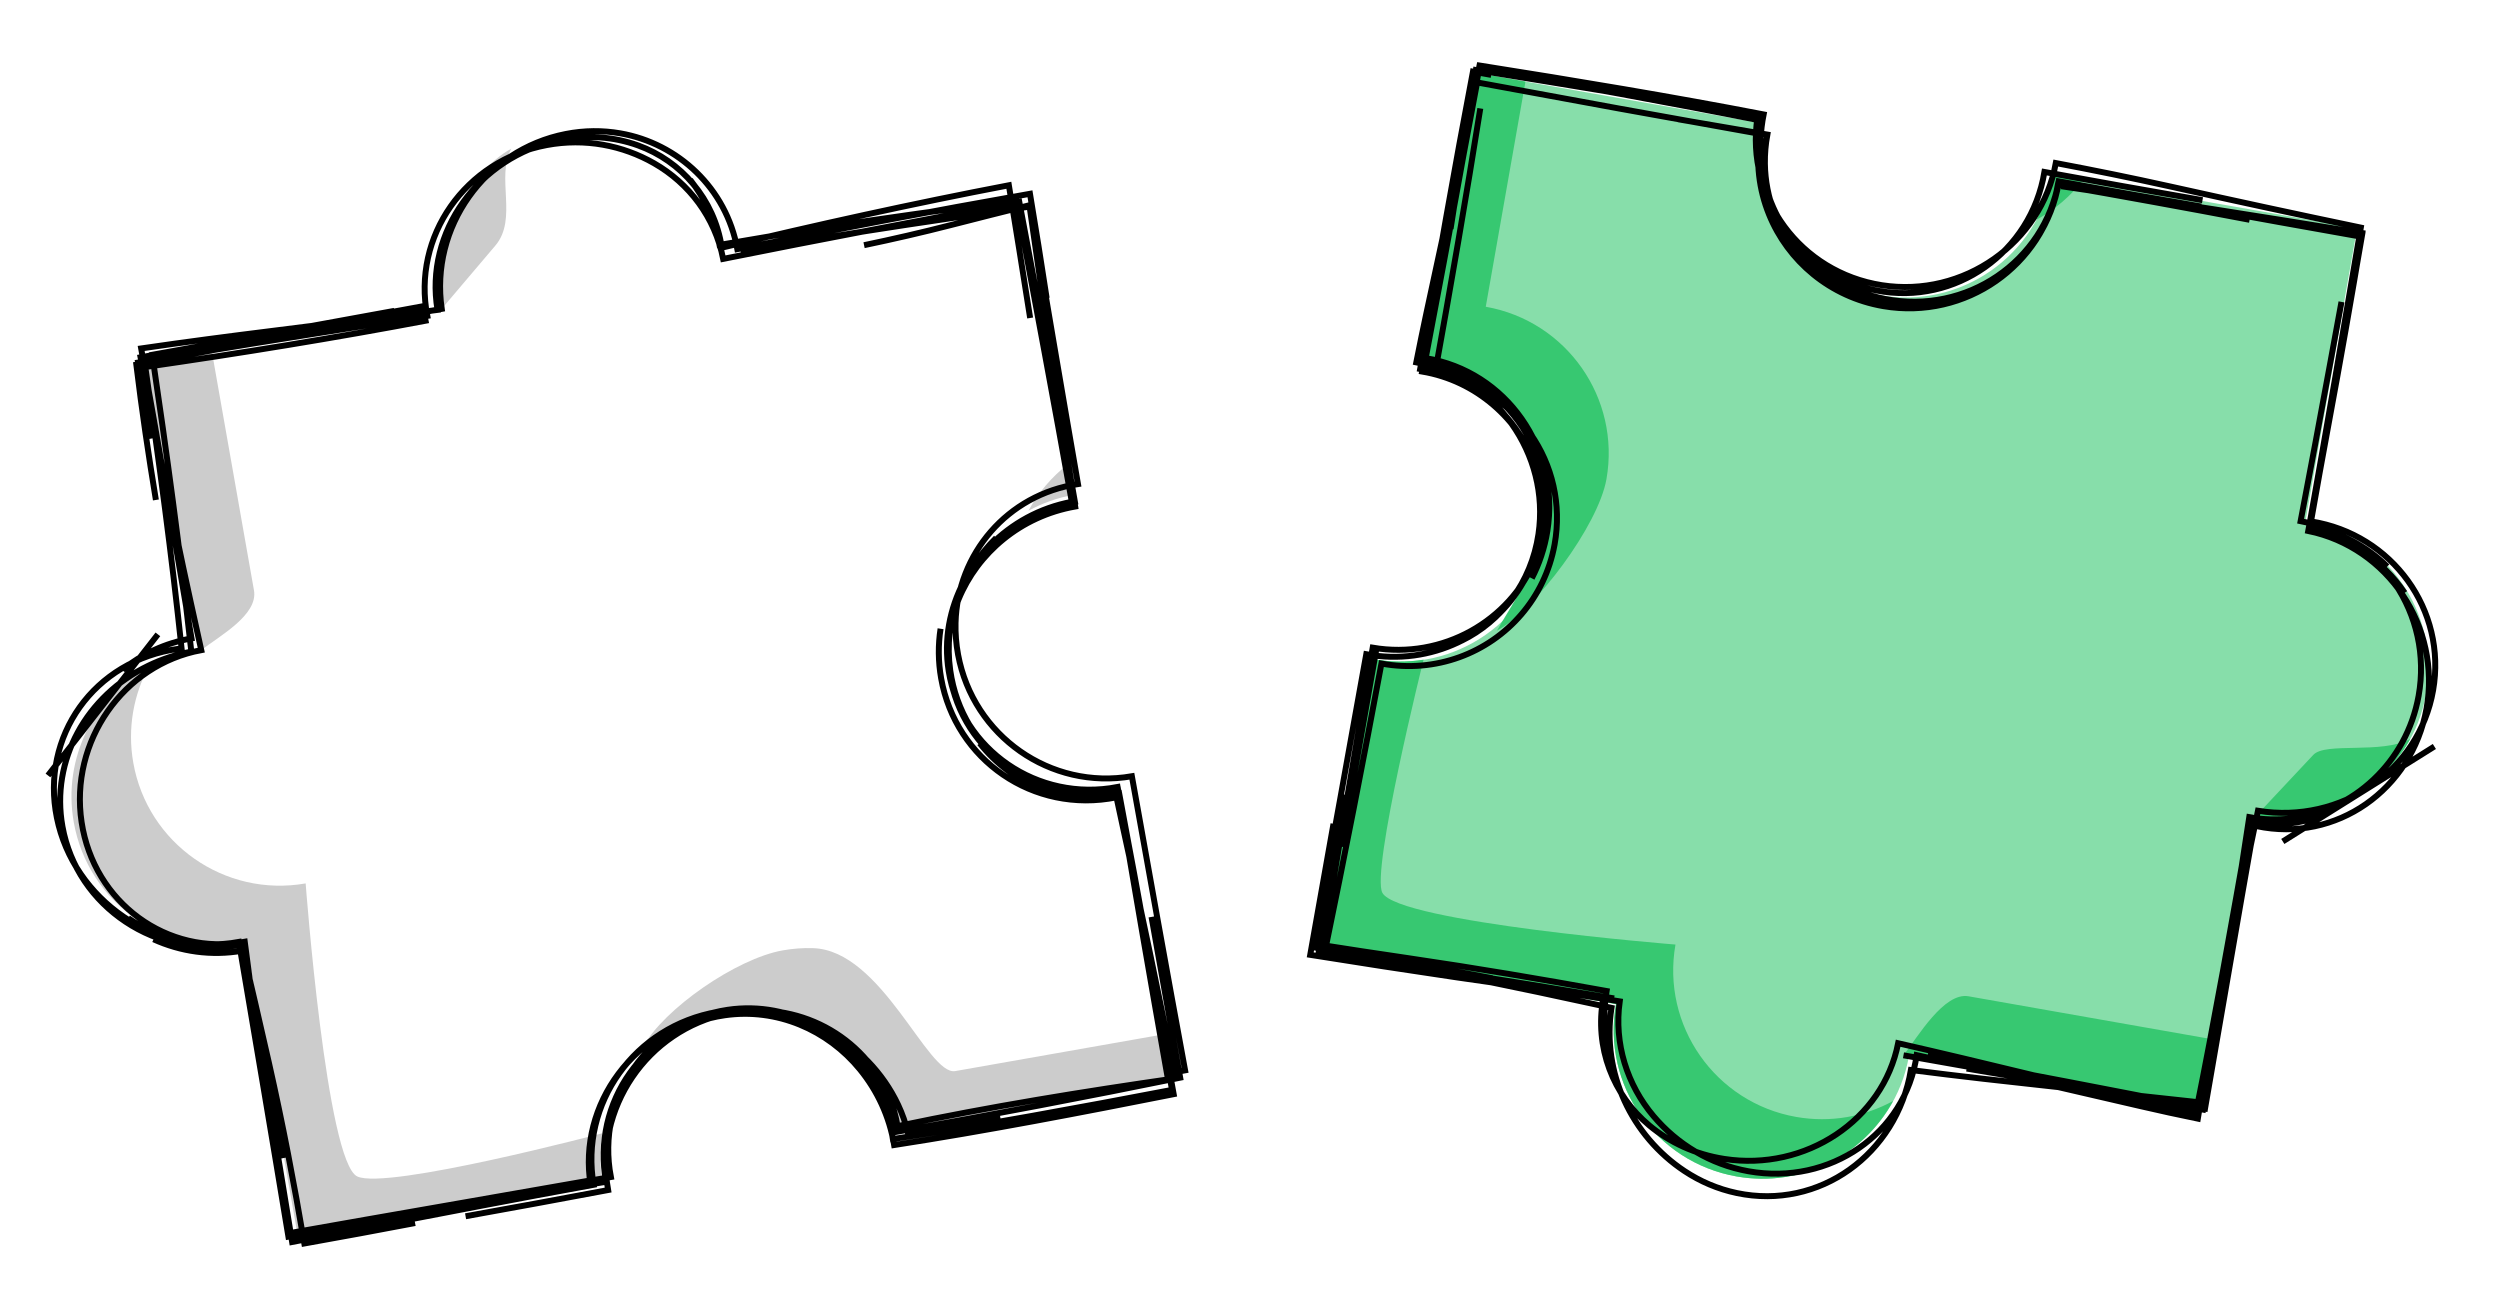 <?xml version="1.0" encoding="UTF-8" standalone="no"?>
<!-- Created with Inkscape (http://www.inkscape.org/) -->

<svg
   width="420"
   height="220"
   viewBox="0 0 111.125 58.208"
   version="1.1"
   id="svg1"
   inkscape:version="1.3.2 (091e20ef0f, 2023-11-25, custom)"
   sodipodi:docname="problem-2.svg"
   xml:space="preserve"
   xmlns:inkscape="http://www.inkscape.org/namespaces/inkscape"
   xmlns:sodipodi="http://sodipodi.sourceforge.net/DTD/sodipodi-0.dtd"
   xmlns="http://www.w3.org/2000/svg"
   xmlns:svg="http://www.w3.org/2000/svg"><sodipodi:namedview
     id="namedview1"
     pagecolor="#ffffff"
     bordercolor="#000000"
     borderopacity="0.25"
     inkscape:showpageshadow="2"
     inkscape:pageopacity="0.0"
     inkscape:pagecheckerboard="0"
     inkscape:deskcolor="#d1d1d1"
     inkscape:document-units="px"
     inkscape:zoom="2.6909091"
     inkscape:cx="209.96622"
     inkscape:cy="110"
     inkscape:window-width="1440"
     inkscape:window-height="831"
     inkscape:window-x="0"
     inkscape:window-y="0"
     inkscape:window-maximized="1"
     inkscape:current-layer="g10"
     showgrid="true"><inkscape:grid
       id="grid10"
       units="px"
       originx="0"
       originy="0"
       spacingx="1.323"
       spacingy="1.323"
       empcolor="#0099e5"
       empopacity="0.302"
       color="#0099e5"
       opacity="0.149"
       empspacing="5"
       dotted="false"
       gridanglex="30"
       gridanglez="30"
       visible="true" /></sodipodi:namedview><defs
     id="defs1"><inkscape:path-effect
       effect="sketch"
       id="path-effect13"
       is_visible="true"
       lpeversion="1"
       nbiter_approxstrokes="3"
       parallel_offset="0.2;1"
       strokelength="70"
       strokelength_rdm="0.3;1"
       strokeoverlap="0.5"
       strokeoverlap_rdm="0.5;1"
       ends_tolerance="0.1;1"
       tremble_size="0.4;1"
       tremble_frequency="3"
       nbtangents="2"
       tgt_places_rdmness="0.5;1"
       tgtlength="5"
       tgtlength_rdm="0.3;1"
       tgtscale="10" /><inkscape:path-effect
       effect="sketch"
       id="path-effect4"
       is_visible="true"
       lpeversion="1"
       nbiter_approxstrokes="3"
       parallel_offset="0.2;1"
       strokelength="70"
       strokelength_rdm="0.3;1"
       strokeoverlap="0.5"
       strokeoverlap_rdm="0.5;1"
       ends_tolerance="0.1;1"
       tremble_size="0.5;1885342585"
       tremble_frequency="3"
       nbtangents="2"
       tgt_places_rdmness="0.5;1"
       tgtlength="5"
       tgtlength_rdm="0.3;1"
       tgtscale="10" /><inkscape:path-effect
       effect="sketch"
       id="path-effect12"
       is_visible="true"
       lpeversion="1"
       nbiter_approxstrokes="3"
       parallel_offset="0.3;2139095038"
       strokelength="70"
       strokelength_rdm="0.3;1"
       strokeoverlap="0.5"
       strokeoverlap_rdm="0.5;1780345887"
       ends_tolerance="0.1;2139095038"
       tremble_size="0.5;1"
       tremble_frequency="3"
       nbtangents="2"
       tgt_places_rdmness="0.3;1897520308"
       tgtlength="4"
       tgtlength_rdm="0.3;1"
       tgtscale="10" /><inkscape:path-effect
       effect="sketch"
       id="path-effect18"
       is_visible="true"
       lpeversion="1"
       nbiter_approxstrokes="3"
       parallel_offset="0.2;1"
       strokelength="70"
       strokelength_rdm="0.3;1"
       strokeoverlap="0.5"
       strokeoverlap_rdm="0.5;1"
       ends_tolerance="0.1;1"
       tremble_size="0.8;1"
       tremble_frequency="3"
       nbtangents="2"
       tgt_places_rdmness="0.5;1"
       tgtlength="10"
       tgtlength_rdm="0.3;1"
       tgtscale="10" /><inkscape:path-effect
       effect="sketch"
       id="path-effect10"
       is_visible="true"
       lpeversion="1"
       nbiter_approxstrokes="3"
       parallel_offset="0.2;1"
       strokelength="70"
       strokelength_rdm="0.3;1"
       strokeoverlap="0.5"
       strokeoverlap_rdm="0.5;1"
       ends_tolerance="0.1;1"
       tremble_size="0.8;1"
       tremble_frequency="3"
       nbtangents="2"
       tgt_places_rdmness="0.5;1"
       tgtlength="10"
       tgtlength_rdm="0.3;1"
       tgtscale="10" /><inkscape:path-effect
       effect="sketch"
       id="path-effect9"
       is_visible="true"
       lpeversion="1"
       nbiter_approxstrokes="3"
       parallel_offset="0.2;1"
       strokelength="70"
       strokelength_rdm="0.3;1"
       strokeoverlap="0.5"
       strokeoverlap_rdm="0.5;1"
       ends_tolerance="0.1;1"
       tremble_size="0.8;1"
       tremble_frequency="3"
       nbtangents="2"
       tgt_places_rdmness="0.5;1"
       tgtlength="10"
       tgtlength_rdm="0.3;1"
       tgtscale="10" /><inkscape:path-effect
       effect="sketch"
       id="path-effect8"
       is_visible="true"
       lpeversion="1"
       nbiter_approxstrokes="3"
       parallel_offset="0.2;1"
       strokelength="70"
       strokelength_rdm="0.3;1"
       strokeoverlap="0.5"
       strokeoverlap_rdm="0.5;1"
       ends_tolerance="0.1;1"
       tremble_size="0.8;1"
       tremble_frequency="3"
       nbtangents="2"
       tgt_places_rdmness="0.5;1"
       tgtlength="10"
       tgtlength_rdm="0.3;1"
       tgtscale="10" /><inkscape:path-effect
       effect="sketch"
       id="path-effect3"
       is_visible="true"
       lpeversion="1"
       nbiter_approxstrokes="3"
       parallel_offset="0.2;1"
       strokelength="70"
       strokelength_rdm="0.3;1"
       strokeoverlap="0.5"
       strokeoverlap_rdm="0.5;1"
       ends_tolerance="0.1;1"
       tremble_size="0.8;1"
       tremble_frequency="3"
       nbtangents="2"
       tgt_places_rdmness="0.5;1"
       tgtlength="10"
       tgtlength_rdm="0.3;1"
       tgtscale="10" /><inkscape:path-effect
       effect="sketch"
       id="path-effect2"
       is_visible="true"
       lpeversion="1"
       nbiter_approxstrokes="4"
       parallel_offset="0.7;1"
       strokelength="50"
       strokelength_rdm="0.3;1"
       strokeoverlap="0.3"
       strokeoverlap_rdm="0.3;1"
       ends_tolerance="0.1;1"
       tremble_size="0.8;1"
       tremble_frequency="3"
       nbtangents="0"
       tgt_places_rdmness="1;1"
       tgtlength="100"
       tgtlength_rdm="0.3;1"
       tgtscale="10" /><inkscape:path-effect
       effect="sketch"
       id="path-effect1"
       is_visible="true"
       lpeversion="1"
       nbiter_approxstrokes="3"
       parallel_offset="0.5;1"
       strokelength="50"
       strokelength_rdm="0.3;1"
       strokeoverlap="0.3"
       strokeoverlap_rdm="0.3;1"
       ends_tolerance="0.1;1"
       tremble_size="1;1"
       tremble_frequency="3"
       nbtangents="0"
       tgt_places_rdmness="1;1"
       tgtlength="100"
       tgtlength_rdm="0.3;1"
       tgtscale="10" /><inkscape:path-effect
       effect="sketch"
       id="path-effect11"
       is_visible="true"
       lpeversion="1"
       nbiter_approxstrokes="3"
       parallel_offset="0.5;1"
       strokelength="50"
       strokelength_rdm="0.3;1"
       strokeoverlap="0.3"
       strokeoverlap_rdm="0.3;1"
       ends_tolerance="0.1;1"
       tremble_size="1;1"
       tremble_frequency="3"
       nbtangents="0"
       tgt_places_rdmness="1;1"
       tgtlength="100"
       tgtlength_rdm="0.3;1"
       tgtscale="10" /><inkscape:path-effect
       effect="sketch"
       id="path-effect7"
       is_visible="true"
       lpeversion="1"
       nbiter_approxstrokes="3"
       parallel_offset="1;1"
       strokelength="50"
       strokelength_rdm="0.3;1"
       strokeoverlap="0.3"
       strokeoverlap_rdm="0.3;1"
       ends_tolerance="0.1;1"
       tremble_size="1.2;1"
       tremble_frequency="3"
       nbtangents="0"
       tgt_places_rdmness="1;1"
       tgtlength="100"
       tgtlength_rdm="0.3;1"
       tgtscale="10" /><rect
       x="223.775"
       y="306.532"
       width="415.43"
       height="124.347"
       id="rect6" /><inkscape:path-effect
       effect="sketch"
       id="path-effect6"
       is_visible="true"
       lpeversion="1"
       nbiter_approxstrokes="3"
       parallel_offset="1;1"
       strokelength="50"
       strokelength_rdm="0.3;1"
       strokeoverlap="0.3"
       strokeoverlap_rdm="0.3;1"
       ends_tolerance="0.1;1"
       tremble_size="1.2;1"
       tremble_frequency="3"
       nbtangents="0"
       tgt_places_rdmness="1;1"
       tgtlength="100"
       tgtlength_rdm="0.3;1"
       tgtscale="10" /><inkscape:path-effect
       effect="sketch"
       id="path-effect5"
       is_visible="true"
       lpeversion="1"
       nbiter_approxstrokes="3"
       parallel_offset="1;1"
       strokelength="50"
       strokelength_rdm="0.3;1"
       strokeoverlap="0.3"
       strokeoverlap_rdm="0.3;1"
       ends_tolerance="0.1;1"
       tremble_size="1.2;1"
       tremble_frequency="3"
       nbtangents="0"
       tgt_places_rdmness="1;1"
       tgtlength="100"
       tgtlength_rdm="0.3;1"
       tgtscale="10" /></defs><g
     inkscape:label="Layer 1"
     inkscape:groupmode="layer"
     id="layer1"><g
       id="g6"><g
         id="g9"
         transform="translate(28.419,-43.5)"><g
           id="g10"
           transform="matrix(1.108,0,0,1.108,2.762,-8.76)"><path
             id="path4"
             style="fill:#87deaa;stroke:none;stroke-width:0.239;stroke-dasharray:none"
             d="M 66.42,56.323 54.192,54.167 c -0.572,3.247 -3.669,5.415 -6.915,4.842 -3.247,-0.572 -5.415,-3.669 -4.842,-6.915 L 31.148,50.103 29.075,61.861 c 3.247,0.572 5.415,3.669 4.842,6.915 -0.572,3.247 -3.669,5.415 -6.915,4.842 l -2.073,11.757 11.757,2.073 c -0.572,3.247 1.595,6.343 4.842,6.915 3.247,0.572 6.343,-1.595 6.915,-4.842 l 11.757,2.073 2.073,-11.757 c 3.247,0.572 6.343,-1.595 6.915,-4.842 0.572,-3.247 -1.595,-6.343 -4.842,-6.915 z"
             sodipodi:nodetypes="ccscccscccscccscc" /><path
             id="path2"
             style="fill:#cccccc;stroke:none;stroke-width:0.239;stroke-dasharray:none"
             d="m -7.63,53.13 c -1.626,0.885 -3.186,3.583 -2.792,6.426 l 2.153,-2.538 c 0.91,-1.073 0.014,-2.742 0.639,-3.888 z m -12.06,7.869 -2.724,0.48 2.347,11.767 c 0.739,-0.571 2.288,-1.413 2.114,-2.397 z m 34.403,4.782 c -0.659,0.509 -1.202,1.149 -1.597,1.874 0.553,-0.301 1.161,-0.523 1.815,-0.638 z m -36.869,8.093 c -2.191,1.192 -3.484,3.685 -3.027,6.277 0.572,3.247 3.668,5.415 6.915,4.842 l 2.073,11.757 12.228,-2.156 c -0.118,-0.668 -0.114,-1.329 -0.014,-1.964 0,0 -8.638,2.286 -9.826,1.733 -1.233,-0.574 -2.073,-11.757 -2.073,-11.757 -3.247,0.572 -6.343,-1.595 -6.915,-4.842 -0.244,-1.386 0.014,-2.743 0.639,-3.889 z m 26.624,11.328 c -0.396,-0.011 -0.8,0.018 -1.206,0.09 -1.861,0.328 -4.777,2.348 -5.617,3.887 0.553,-0.301 2.575,-1.384 3.229,-1.499 3.247,-0.572 6.343,1.595 6.915,4.842 L 19.078,90.532 18.741,88.625 10.178,90.135 C 9.074,90.329 7.244,85.279 4.469,85.203 Z"
             sodipodi:nodetypes="ccsccccsccccccsccccscscsscscccss" /><path
             id="path5"
             style="fill:none;stroke:#000000;stroke-width:0.239;stroke-dasharray:none"
             d="m -11.566,95.87 c 2.595,-0.45 5.172,-0.881 7.737,-1.294 -0.587,-3.191 1.55,-6.221 4.759,-6.68 2.095,-0.3 4.124,0.576 5.428,2.173 0.692,0.848 1.183,1.881 1.371,3.033 3.727,-0.577 7.478,-1.301 11.214,-2.041 -0.517,-2.877 -1.043,-5.762 -1.592,-8.6 -0.214,-1.107 -0.419,-2.215 -0.616,-3.324 -2.195,0.365 -4.293,-0.521 -5.573,-2.155 m 7.523,13.255 c 0.239,-0.044 0.477,-0.088 0.716,-0.132 -0.73,-3.943 -1.431,-7.87 -2.135,-11.798 -3.259,0.565 -6.365,-1.611 -6.972,-4.878 -0.08,-0.429 -0.112,-0.856 -0.102,-1.275 0.069,-2.767 2.075,-5.147 4.912,-5.569 -0.666,-3.815 -1.29,-7.539 -1.913,-11.195 -1.06,0.263 -2.121,0.531 -3.181,0.803 -1.153,0.296 -2.316,0.564 -3.488,0.809 m 7.414,4.506 C 13.534,59.432 13.141,57.349 12.75,55.266 8.797,56.01 4.852,56.754 0.87,57.552 0.54,55.881 -0.499,54.518 -1.902,53.716 -3.153,53 -4.67,52.697 -6.211,52.986 c -3.264,0.611 -5.408,3.664 -4.789,6.852 -3.084,0.491 -6.154,0.964 -9.25,1.481 -0.782,0.131 -1.566,0.261 -2.351,0.391 0.189,1.016 0.376,2.031 0.563,3.044 m 11.059,-5.339 c -3.825,0.711 -7.688,1.4 -11.524,2.085 0.73,3.745 1.485,7.485 2.323,11.235 0.038,0.171 0.076,0.341 0.113,0.512 -3.121,0.576 -5.291,3.663 -4.801,6.902 0.489,3.235 3.447,5.392 6.545,4.798 0.172,1.323 0.345,2.646 0.523,3.968 0.347,2.567 0.787,5.142 1.282,7.719 4.005,-0.712 8.139,-1.421 12.269,-2.15 m -5.215,1.475 c 1.906,-0.343 3.813,-0.693 5.718,-1.052 -0.585,-3.282 1.571,-6.427 4.793,-7.086 2.804,-0.573 5.49,0.919 6.489,3.36 0.149,0.365 0.261,0.754 0.33,1.163 C 11.583,91.56 15.31,90.959 19.014,90.425 18.346,87.06 17.657,83.753 16.92,80.411 16.828,79.993 16.738,79.574 16.649,79.153 13.314,79.827 10.195,77.653 9.614,74.379 9.494,73.703 9.492,73.033 9.591,72.389 m 8.96,17.034 C 17.902,85.854 17.295,82.337 16.715,78.855 13.509,79.48 10.465,77.383 9.962,74.228 9.795,73.175 9.932,72.139 10.314,71.209 c 0.762,-1.857 2.479,-3.334 4.678,-3.723 -0.627,-3.934 -1.26,-7.977 -1.829,-12.031 -1.647,0.241 -3.283,0.48 -4.9,0.724 -2.11,0.319 -4.309,0.683 -6.571,1.076 -0.012,-0.059 -0.024,-0.117 -0.037,-0.175 m 12.192,2.045 c -0.214,-1.406 -0.439,-2.8 -0.669,-4.185 -3.882,0.684 -7.817,1.441 -11.74,2.221 -0.443,-2.442 -2.374,-4.242 -4.7,-4.647 -0.697,-0.121 -1.434,-0.12 -2.182,0.027 -3.248,0.634 -5.457,3.744 -4.977,7.017 -3.967,0.708 -7.995,1.417 -12.056,2.199 -0.065,0.013 -0.131,0.025 -0.196,0.038 0.223,1.83 0.49,3.637 0.785,5.428 m 9.566,-7.586 c -3.22,0.593 -6.45,1.175 -9.713,1.762 0.585,3.952 1.122,7.911 1.569,11.909 -0.612,0.113 -1.191,0.306 -1.727,0.566 -2.483,1.202 -3.924,3.79 -3.443,6.452 0.585,3.236 3.787,5.363 7.134,4.744 0.43,2.033 0.857,4.065 1.25,6.107 0.157,0.815 0.311,1.632 0.464,2.451 m -5.195,-8.78 c 1.086,0.492 2.317,0.676 3.562,0.458 0.721,3.922 1.366,7.81 1.998,11.686 2.519,-0.479 5.032,-0.964 7.559,-1.449 1.501,-0.288 3.014,-0.569 4.536,-0.846 -0.564,-3.265 1.651,-6.362 4.969,-6.936 3.306,-0.572 6.469,1.568 7.167,4.763 0,0 1e-7,10e-7 1e-7,10e-7 0.004,0.016 0.007,0.032 0.01,0.049 3.881,-0.694 7.647,-1.411 11.386,-2.173 -0.38,-2.135 -0.768,-4.284 -1.15,-6.45 M -9.95,95.519 c 2.106,-0.404 4.213,-0.779 6.315,-1.134 -0.611,-3.211 1.513,-6.242 4.687,-6.709 2.538,-0.373 4.972,1.015 6.065,3.318 0.272,0.574 0.466,1.201 0.562,1.868 3.656,-0.556 7.424,-1.252 11.197,-1.973 -0.566,-3.319 -1.129,-6.656 -1.756,-9.939 -0.125,-0.653 -0.246,-1.307 -0.365,-1.962 -3.264,0.554 -6.311,-1.638 -6.776,-4.932 -0.282,-1.998 0.456,-3.944 1.844,-5.312 m 6.808,21.641 c 0.023,-0.004 0.046,-0.008 0.068,-0.011 -0.69,-3.886 -1.359,-7.774 -2.007,-11.636 -3.21,0.619 -6.265,-1.493 -6.774,-4.65 C 9.817,73.451 9.826,72.821 9.933,72.218 10.358,69.828 12.274,67.783 14.857,67.297 14.151,63.336 13.386,59.27 12.627,55.199 11.307,55.378 9.987,55.557 8.67,55.738 6.011,56.105 3.366,56.533 0.725,56.991 0.543,56.001 0.128,55.115 -0.454,54.378 M 13.185,59.923 C 12.903,58.122 12.617,56.348 12.331,54.598 8.471,55.337 4.616,56.189 0.816,57.102 0.512,55.138 -0.821,53.622 -2.544,53 -3.509,52.652 -4.614,52.557 -5.752,52.795 c -3.175,0.664 -5.365,3.677 -4.837,6.804 -3.518,0.47 -7.063,0.872 -10.534,1.352 -0.452,0.063 -0.904,0.127 -1.356,0.193 0.685,3.8 1.36,7.716 2.021,11.633 -1.055,0.184 -1.997,0.63 -2.773,1.257 m 12.279,-14.023 c -3.759,0.712 -7.533,1.324 -11.361,1.878 0.561,3.813 1.061,7.56 1.456,11.289 -0.035,0.004 -0.07,0.009 -0.104,0.013 0,0 0,0 0,0 -3.422,0.459 -5.561,3.53 -4.899,6.781 0.672,3.301 3.96,5.567 7.414,5.104 0.371,1.586 0.741,3.171 1.096,4.744 0.552,2.444 1.011,4.849 1.417,7.232 1.499,-0.267 2.977,-0.542 4.443,-0.821 m -11.51,-12.233 c 1.237,0.861 2.82,1.252 4.442,0.956 0.66,3.902 1.335,7.862 1.987,11.824 2.165,-0.362 4.322,-0.724 6.466,-1.096 1.852,-0.322 3.74,-0.648 5.658,-0.978 -0.523,-3.241 1.765,-6.342 5.188,-6.917 3.014,-0.506 5.926,1.103 7.149,3.706 0.169,0.36 0.302,0.739 0.396,1.134 1.262,-0.208 2.495,-0.416 3.704,-0.624 m 3.012,-24.582 -1.397,-7.921 m -35.412,13.115 -4.411,5.66"
             sodipodi:nodetypes="ccscccscccscccscc"
             inkscape:path-effect="#path-effect4"
             inkscape:original-d="m -16.19451,96.751533 12.2276096,-2.156056 c -0.5724797,-3.246694 1.5953992,-6.342746 4.84209302,-6.915225 3.24669378,-0.57248 6.34274608,1.595399 6.91522458,4.842093 L 19.077444,90.532136 17.004312,78.774817 c -3.246694,0.572479 -6.342748,-1.5954 -6.915228,-4.842093 -0.5724783,-3.246694 1.595402,-6.342746 4.842095,-6.915226 L 12.858047,55.260181 1.1007276,57.333315 c -0.57247968,-3.246694 -3.6685316,-5.414573 -6.9152255,-4.842093 -3.2466936,0.572479 -5.4145711,3.668532 -4.8420921,6.915225 l -11.757317,2.073131 2.073133,11.757317 c -3.246694,0.57248 -5.414573,3.668532 -4.842093,6.915227 0.57248,3.246693 3.668532,5.414571 6.915225,4.842092 z" /><path
             id="path7"
             style="fill:#37c871;stroke:none;stroke-width:0.239;stroke-dasharray:none"
             d="m 31.148,50.103 -2.073,11.757 c 3.247,0.572 5.415,3.669 4.842,6.916 -0.115,0.655 -1.705,3.138 -2.006,3.691 1.54,-0.839 4.066,-4.218 4.394,-6.079 0.572,-3.247 -1.595,-6.343 -4.842,-6.916 l 1.593,-9.033 z m 23.044,4.063 c -0.115,0.654 -0.337,1.262 -0.638,1.816 0.726,-0.396 1.365,-0.938 1.874,-1.598 z m -27.19,19.451 -2.073,11.757 11.757,2.073 c -0.572,3.247 1.595,6.343 4.842,6.915 2.592,0.457 5.085,-0.836 6.277,-3.027 -1.147,0.625 -2.503,0.884 -3.889,0.639 -3.247,-0.572 -5.415,-3.668 -4.842,-6.915 0,0 -11.101,-0.888 -11.757,-2.073 -0.469,-0.848 1.65,-9.356 1.65,-9.356 -0.635,0.1 -1.296,0.104 -1.964,-0.014 z m 41.548,3.193 c -1.146,0.625 -3.396,0.114 -3.888,0.639 l -2.374,2.531 c 2.906,0.452 5.378,-1.544 6.262,-3.17 z M 50.831,87.134 c -0.984,-0.173 -2.039,1.629 -2.61,2.369 l 11.98,2.092 0.48,-2.724 z"
             sodipodi:nodetypes="ccscsccccccccccscscscccsccscccs" /><path
             id="path6"
             style="fill:none;stroke:#000000;stroke-width:0.239;stroke-dasharray:none"
             d="m 62.106,55.984 c -2.537,-0.484 -5.105,-0.948 -7.691,-1.403 -0.584,3.248 -3.714,5.428 -6.999,4.867 -2.146,-0.367 -3.832,-1.812 -4.589,-3.679 -0.402,-0.991 -0.542,-2.101 -0.352,-3.23 -3.791,-0.674 -7.567,-1.362 -11.358,-2.066 -0.518,2.789 -1.044,5.569 -1.589,8.34 -0.213,1.08 -0.418,2.167 -0.618,3.258 2.18,0.37 3.889,1.909 4.609,3.875 M 31.683,50.171 c -0.245,-0.044 -0.49,-0.088 -0.734,-0.132 -0.742,3.895 -1.421,7.783 -2.081,11.646 3.272,0.526 5.473,3.569 4.926,6.731 -0.072,0.415 -0.187,0.811 -0.342,1.185 -1.02,2.474 -3.714,4.027 -6.525,3.548 -0.676,3.945 -1.354,7.963 -2.014,11.964 1.088,0.213 2.177,0.424 3.268,0.632 1.186,0.226 2.369,0.448 3.55,0.666 m -5.857,-7.352 c -0.394,2.093 -0.763,4.192 -1.111,6.291 3.964,0.669 7.999,1.34 12.074,1.988 -0.235,1.698 0.298,3.35 1.357,4.605 0.944,1.118 2.27,1.937 3.814,2.212 3.268,0.581 6.294,-1.516 6.742,-4.661 3.007,0.657 5.976,1.348 8.979,2.047 0.759,0.177 1.526,0.343 2.3,0.502 0.16,-1.004 0.332,-2.024 0.514,-3.055 m -12.322,0.514 c 3.868,0.69 7.812,1.369 11.801,2.038 0.739,-3.768 1.519,-7.545 2.312,-11.332 0.036,-0.172 0.072,-0.344 0.107,-0.516 3.346,0.543 6.461,-1.611 7.026,-4.831 0.564,-3.215 -1.639,-6.265 -4.898,-6.778 0.23,-1.308 0.464,-2.614 0.708,-3.921 0.473,-2.538 0.921,-5.092 1.35,-7.647 -3.986,-0.646 -8.017,-1.292 -12.072,-1.877 m 5.608,0.814 c -1.895,-0.325 -3.801,-0.662 -5.715,-1.011 -0.575,3.226 -3.695,5.355 -6.971,4.717 -2.852,-0.556 -4.888,-3.027 -5.013,-5.859 -0.019,-0.423 0.006,-0.854 0.077,-1.286 -3.794,-0.752 -7.565,-1.428 -11.34,-2.106 -0.626,3.471 -1.254,6.94 -1.907,10.346 -0.082,0.426 -0.162,0.852 -0.242,1.281 3.228,0.522 5.408,3.64 4.881,6.939 -0.109,0.68 -0.324,1.316 -0.624,1.893 M 31.244,51.516 c -0.564,3.557 -1.182,7.094 -1.818,10.621 3.236,0.561 5.383,3.64 4.799,6.868 -0.195,1.078 -0.669,2.035 -1.335,2.811 -1.327,1.548 -3.431,2.37 -5.612,1.97 -0.725,3.885 -1.484,7.754 -2.277,11.589 1.656,0.263 3.306,0.52 4.95,0.77 2.144,0.325 4.331,0.682 6.541,1.054 -0.011,0.058 -0.02,0.116 -0.029,0.175 M 25.316,80.999 c -0.226,1.387 -0.454,2.781 -0.685,4.183 3.957,0.744 7.902,1.546 11.876,2.416 -0.406,2.612 0.817,5.147 2.927,6.546 0.632,0.419 1.34,0.724 2.102,0.884 3.301,0.695 6.411,-1.548 6.983,-4.936 3.859,0.496 7.705,0.864 11.618,1.301 0.063,0.007 0.126,0.014 0.189,0.021 0.339,-1.892 0.66,-3.721 0.968,-5.504 m -10.539,4.124 c 3.183,0.53 6.343,1.084 9.483,1.647 0.646,-3.915 1.261,-7.817 1.855,-11.734 0.562,0.102 1.119,0.117 1.657,0.055 2.5,-0.288 4.657,-2.236 5.137,-4.923 0.583,-3.268 -1.537,-6.389 -4.734,-7.007 0.397,-2.091 0.794,-4.188 1.179,-6.291 0.154,-0.839 0.307,-1.674 0.46,-2.504 m 1.835,10.617 c -0.824,-0.811 -1.898,-1.392 -3.131,-1.615 0.704,-3.934 1.387,-7.935 2.072,-11.982 -2.561,-0.534 -5.121,-1.088 -7.675,-1.656 -1.517,-0.337 -3.038,-0.646 -4.561,-0.934 -0.583,3.203 -3.7,5.412 -6.983,4.9 -3.268,-0.51 -5.47,-3.512 -4.987,-6.718 0,0 0,-1e-6 0,-1e-6 0.003,-0.016 0.005,-0.033 0.008,-0.049 -3.83,-0.639 -7.582,-1.267 -11.304,-1.866 -0.345,2.116 -0.68,4.24 -1.015,6.376 m 30.166,-1.153 c -2.124,-0.369 -4.238,-0.746 -6.342,-1.132 -0.535,3.229 -3.577,5.372 -6.737,4.755 -2.527,-0.494 -4.357,-2.607 -4.619,-5.127 -0.065,-0.629 -0.04,-1.28 0.091,-1.936 -3.667,-0.708 -7.503,-1.346 -11.398,-1.963 -0.691,3.308 -1.426,6.632 -2.131,9.938 -0.14,0.658 -0.275,1.315 -0.405,1.97 3.179,0.596 5.378,3.673 4.901,6.892 -0.289,1.95 -1.492,3.499 -3.088,4.278 m 0.488,-22.566 c -0.023,-0.004 -0.045,-0.008 -0.068,-0.012 -0.673,3.903 -1.371,7.798 -2.078,11.673 3.233,0.536 5.384,3.588 4.792,6.766 -0.119,0.641 -0.342,1.238 -0.647,1.777 -1.207,2.13 -3.709,3.387 -6.307,2.902 -0.7,3.877 -1.395,7.774 -2.101,11.617 1.293,0.204 2.584,0.401 3.874,0.59 2.605,0.382 5.229,0.826 7.867,1.304 -0.168,0.994 -0.08,1.978 0.215,2.884 M 25.355,80.214 c -0.311,1.761 -0.622,3.514 -0.934,5.258 3.921,0.628 7.84,1.209 11.76,1.725 -0.367,1.989 0.394,3.909 1.844,5.119 0.811,0.677 1.838,1.162 3.006,1.343 3.26,0.506 6.368,-1.559 6.976,-4.642 3.503,0.799 7.021,1.684 10.555,2.522 0.46,0.109 0.919,0.215 1.378,0.317 0.753,-3.721 1.454,-7.684 2.161,-11.686 1.051,0.162 2.087,0.038 3.028,-0.313 m -15.935,9.639 c 3.743,0.709 7.442,1.41 11.124,2.142 0.667,-3.835 1.315,-7.634 1.974,-11.351 0.032,0.007 0.064,0.015 0.096,0.021 0,0 10e-7,0 10e-7,0 3.185,0.679 6.228,-1.46 6.816,-4.713 0.593,-3.287 -1.541,-6.471 -4.746,-7.129 0.291,-1.575 0.583,-3.146 0.875,-4.703 0.453,-2.419 0.879,-4.81 1.288,-7.183 -1.516,-0.259 -3.039,-0.511 -4.566,-0.759 m 6.272,15.127 c -0.868,-1.281 -2.224,-2.221 -3.853,-2.516 0.705,-3.936 1.405,-7.849 2.117,-11.769 -2.175,-0.386 -4.346,-0.775 -6.511,-1.171 -1.87,-0.342 -3.748,-0.677 -5.63,-1.007 -0.56,3.253 -3.655,5.44 -6.895,4.897 -2.846,-0.477 -4.857,-2.899 -4.894,-5.657 -0.005,-0.381 0.027,-0.77 0.099,-1.161 -1.183,-0.199 -2.371,-0.403 -3.562,-0.611 M 27.073,73.214 25.676,81.135 M 63.438,80.923 69.519,77.113"
             sodipodi:nodetypes="ccscccscccscccscc"
             inkscape:path-effect="#path-effect13"
             inkscape:original-d="M 66.419958,56.322588 54.192347,54.166529 c -0.57248,3.246694 -3.668531,5.414573 -6.915226,4.842093 -3.246693,-0.57248 -5.414572,-3.668532 -4.842092,-6.915225 L 31.148004,50.103191 29.074871,61.86051 c 3.246694,0.57248 5.414573,3.668532 4.842093,6.915225 -0.572479,3.246694 -3.668532,5.414573 -6.915225,4.842093 l -2.073132,11.757318 11.757317,2.073131 c -0.57248,3.246694 1.5954,6.342746 4.842094,6.915226 3.246694,0.572479 6.342745,-1.5954 6.915225,-4.842093 l 11.757318,2.073133 2.073131,-11.757318 c 3.246694,0.57248 6.342746,-1.595399 6.915226,-4.842093 0.572479,-3.246694 -1.5954,-6.342745 -4.842093,-6.915225 z" /></g></g></g></g></svg>

